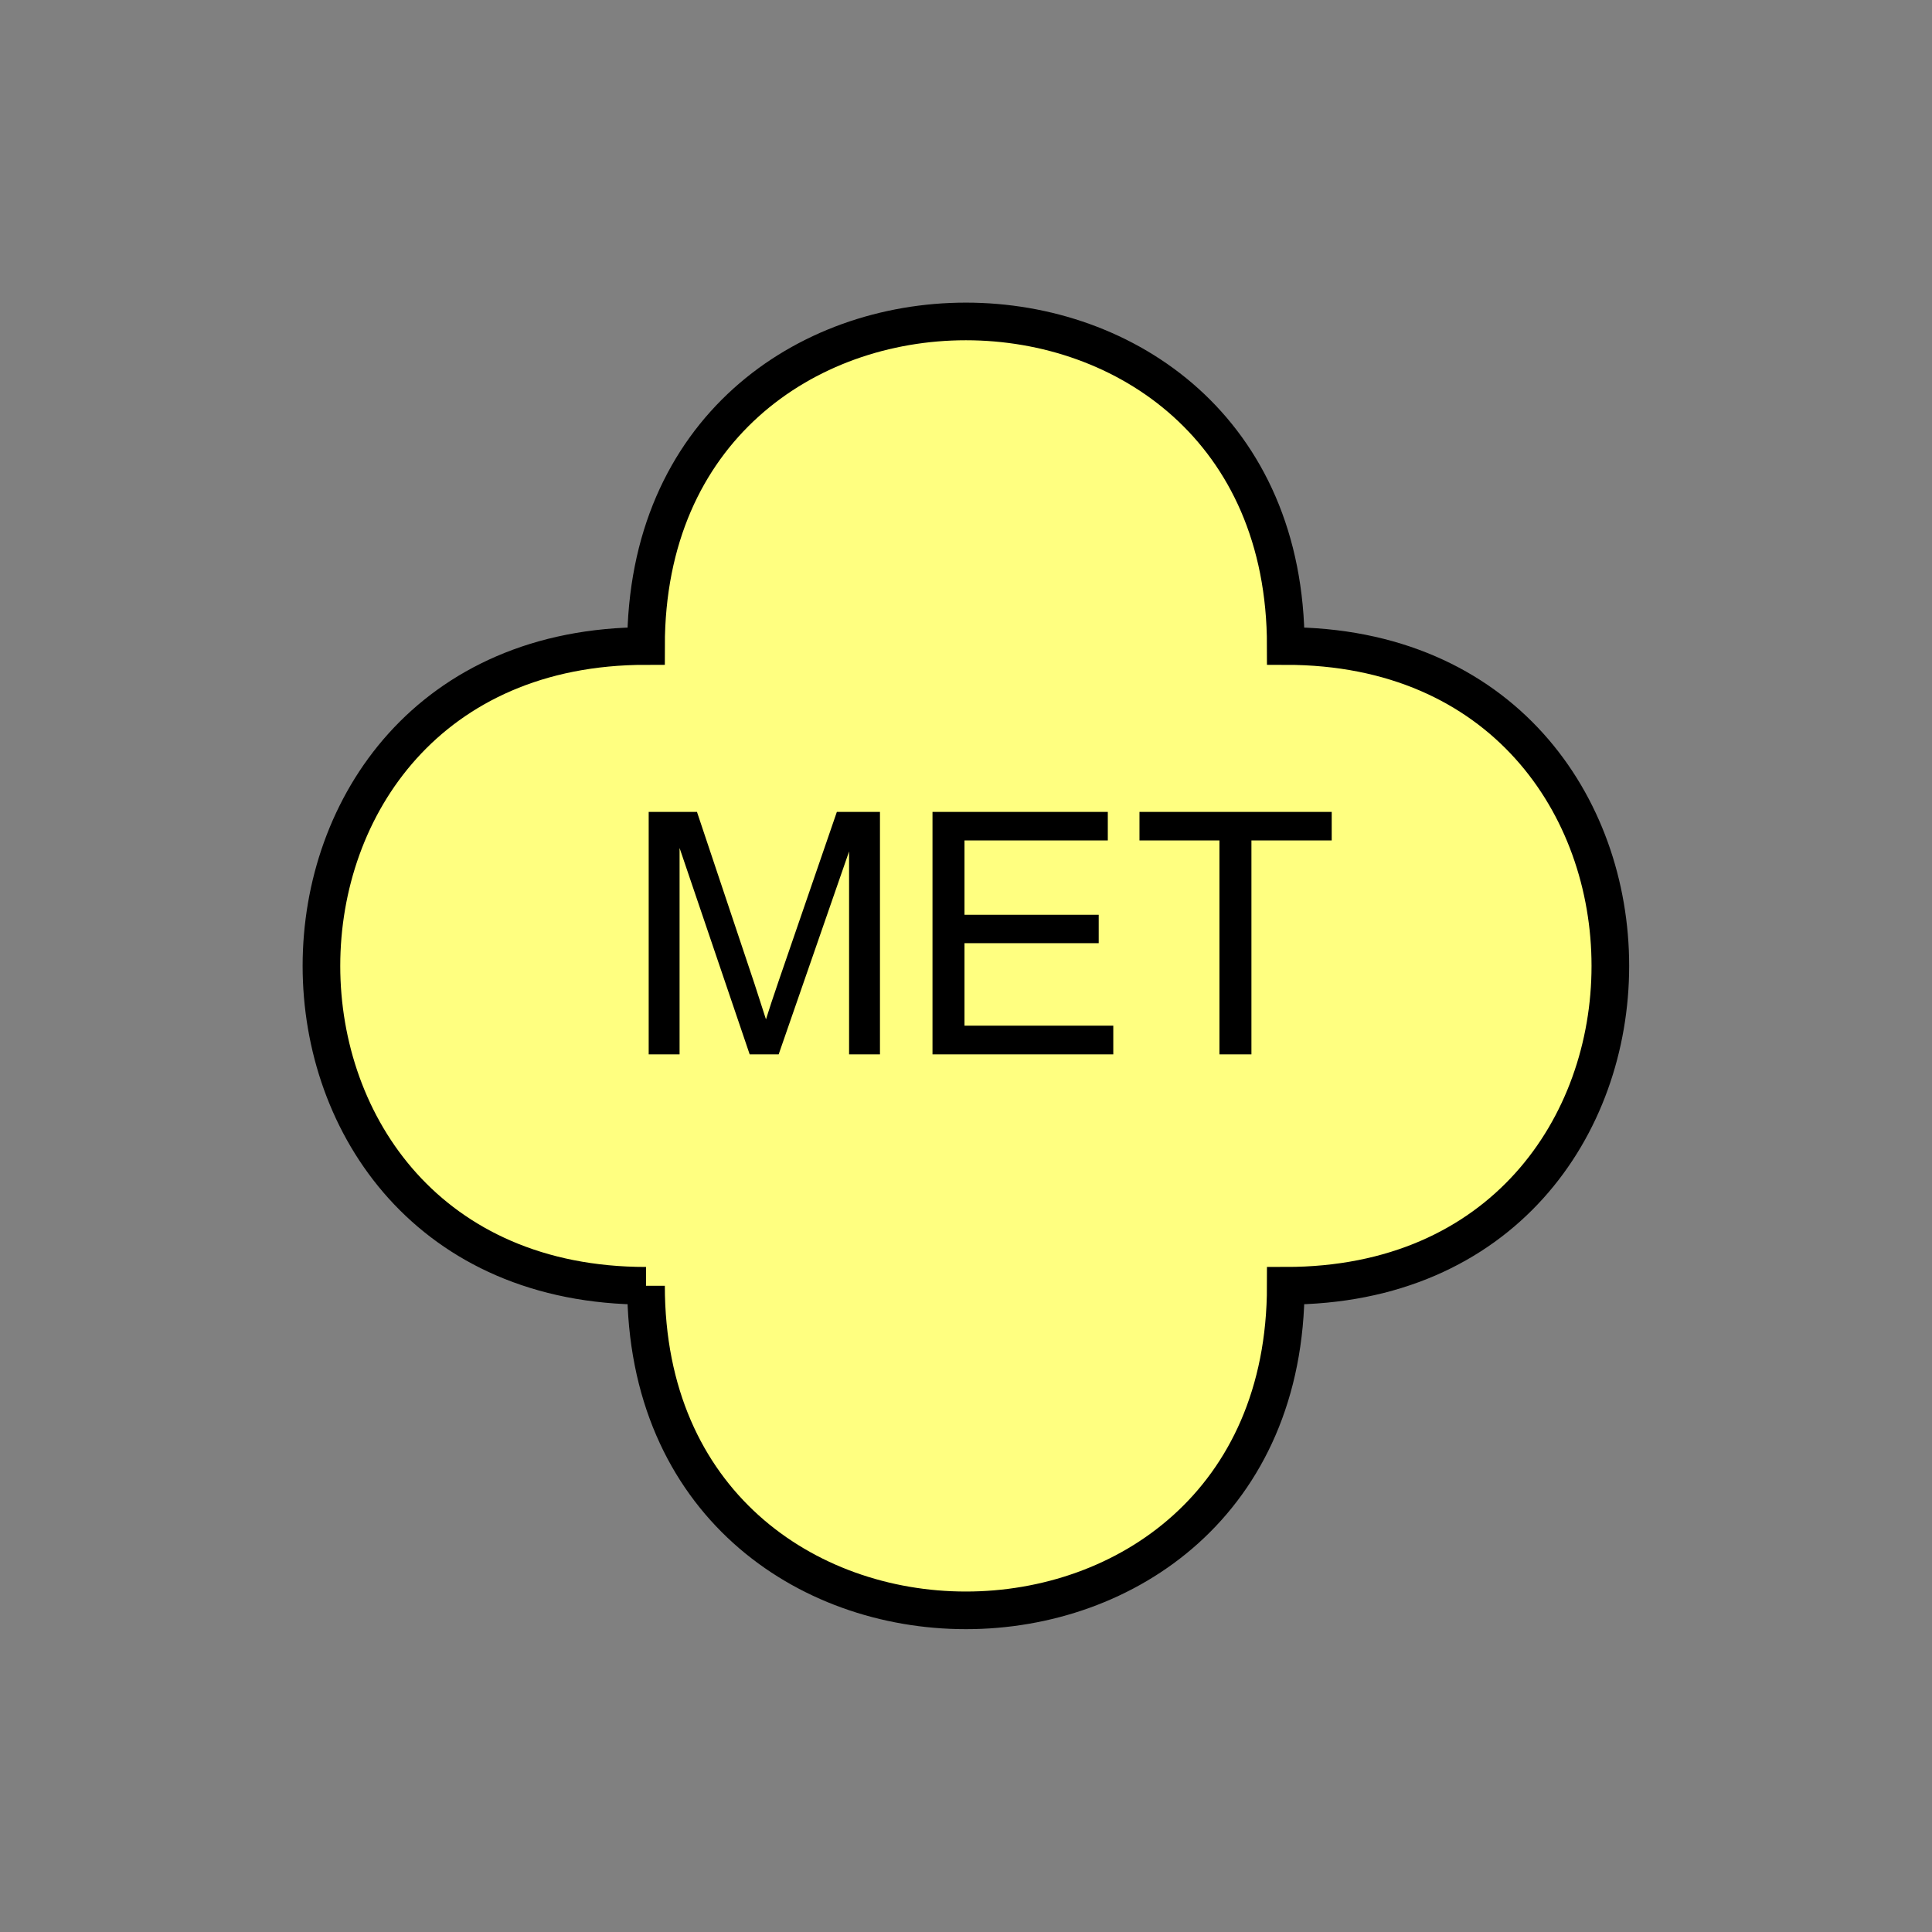 <?xml version="1.0" encoding="UTF-8" standalone="no"?>
<svg
   xmlns:dc="http://purl.org/dc/elements/1.1/"
   xmlns:cc="http://creativecommons.org/ns#"
   xmlns:rdf="http://www.w3.org/1999/02/22-rdf-syntax-ns#"
   xmlns:svg="http://www.w3.org/2000/svg"
   xmlns="http://www.w3.org/2000/svg"
   id="svg11"
   height="130.27mm"
   width="130.27mm"
   version="1.0">
  <rect width="100%" height="100%" fill="#808080" stroke="none"/>
  <defs
     id="defs3">
    <pattern
       y="0"
       x="0"
       height="6"
       width="6"
       patternUnits="userSpaceOnUse"
       id="EMFhbasepattern" />
  </defs>
  <path
     id="path5"
     d="  M 164.635,327.671   C 164.635,437.96 327.671,437.96 327.671,327.671   C 437.96,327.671 437.96,164.635 327.671,164.635   C 327.671,54.345 164.635,54.345 164.635,164.635   C 54.345,164.635 54.345,327.671 164.635,327.671   z "
     style="fill:#ffff80;fill-rule:evenodd;fill-opacity:1;stroke:none;" />
  <path
     id="path7"
     d="  M 164.635,327.671   C 164.635,437.96 327.671,437.96 327.671,327.671   C 437.96,327.671 437.96,164.635 327.671,164.635   C 327.671,54.345 164.635,54.345 164.635,164.635   C 54.345,164.635 54.345,327.671 164.635,327.671  "
     style="fill:none;stroke:#000000;stroke-width:9.59px;stroke-linecap:butt;stroke-linejoin:miter;stroke-miterlimit:10;stroke-dasharray:none;stroke-opacity:1;" />
  <path
     id="path9"
     d="  M 165.314,268.69   L 165.314,206.912   L 177.621,206.912   L 192.247,250.628   C 193.565,254.704 194.564,257.781 195.204,259.779   C 195.883,257.541 197.002,254.224 198.481,249.869   L 213.266,206.912   L 224.255,206.912   L 224.255,268.69   L 216.383,268.69   L 216.383,216.982   L 198.441,268.69   L 191.048,268.69   L 173.186,216.103   L 173.186,268.69   z  M 237.641,268.69   L 237.641,206.912   L 282.316,206.912   L 282.316,214.185   L 245.793,214.185   L 245.793,233.126   L 279.999,233.126   L 279.999,240.358   L 245.793,240.358   L 245.793,261.377   L 283.715,261.377   L 283.715,268.69   z  M 310.768,268.69   L 310.768,214.185   L 290.388,214.185   L 290.388,206.912   L 339.379,206.912   L 339.379,214.185   L 318.919,214.185   L 318.919,268.69   z "
     style="fill:#000000;fill-rule:evenodd;fill-opacity:1;stroke:none;" />
</svg>
